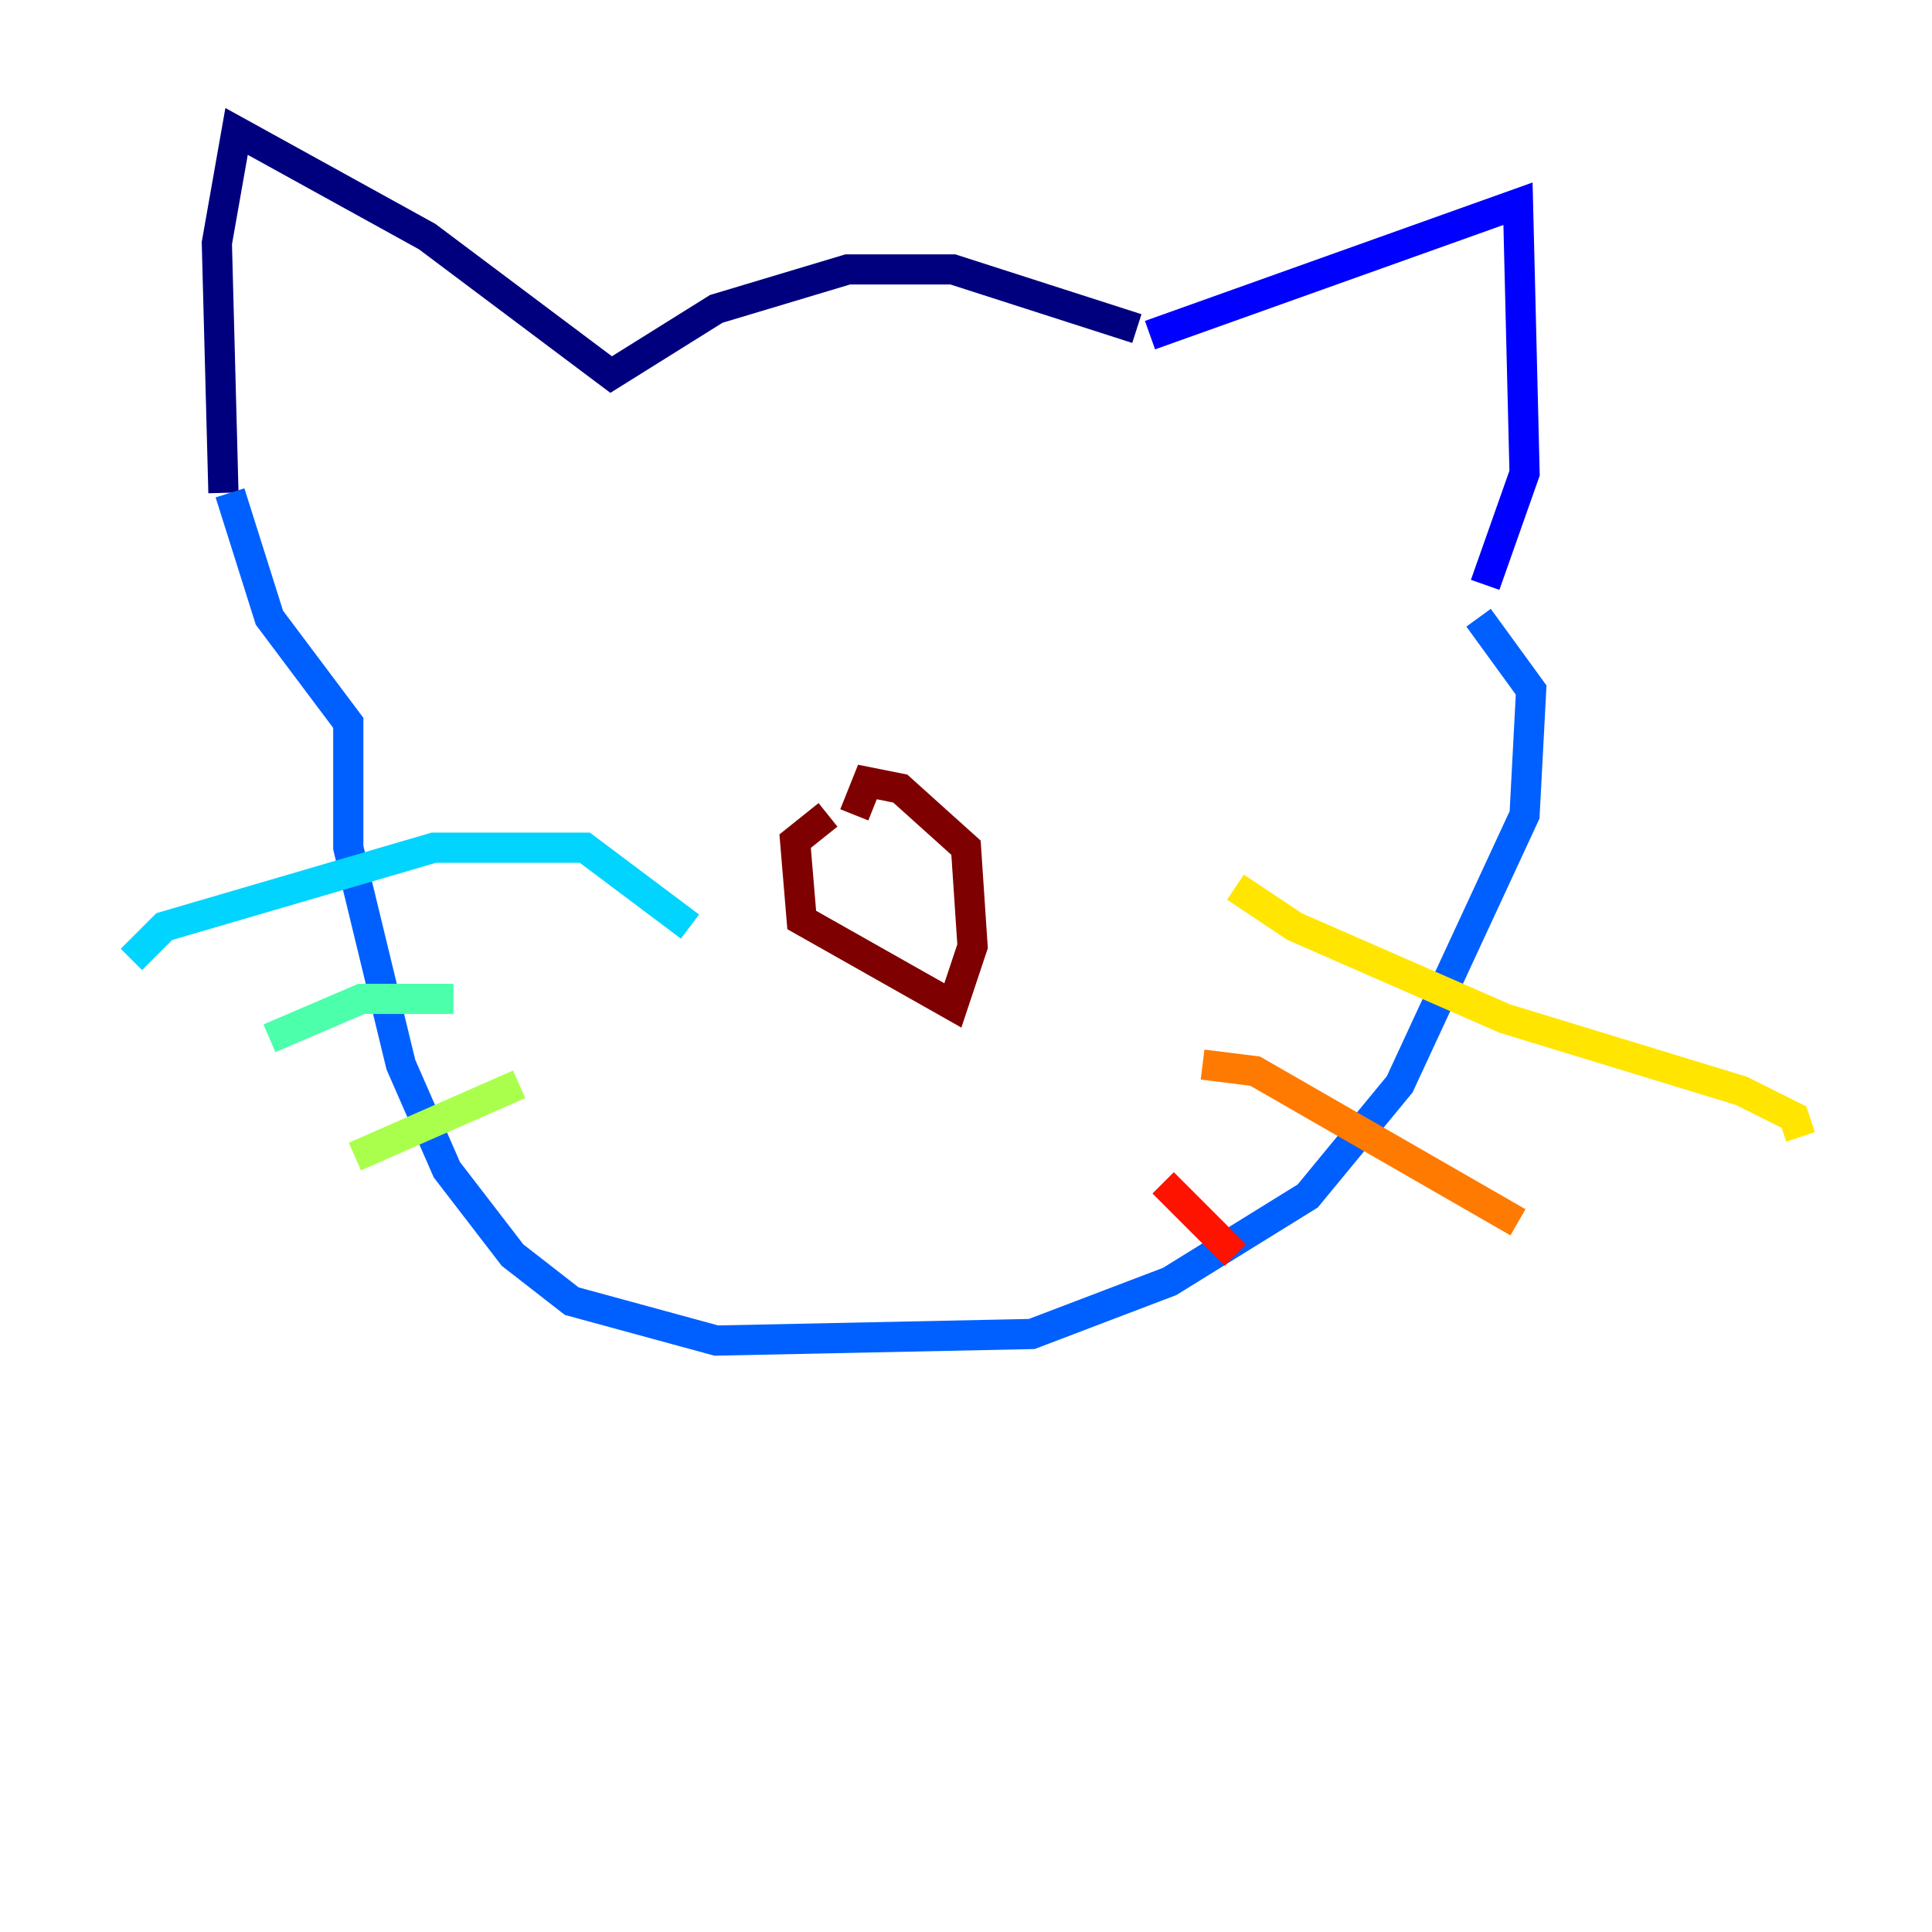 <?xml version="1.0" encoding="utf-8" ?>
<svg baseProfile="tiny" height="128" version="1.2" viewBox="0,0,128,128" width="128" xmlns="http://www.w3.org/2000/svg" xmlns:ev="http://www.w3.org/2001/xml-events" xmlns:xlink="http://www.w3.org/1999/xlink"><defs /><polyline fill="none" points="75.32,21.769 63.129,17.85 56.163,17.85 47.456,20.463 40.49,24.816 28.299,15.674 15.674,8.707 14.367,16.109 14.803,32.653" stroke="#00007f" stroke-width="2" /><polyline fill="none" points="76.191,22.204 100.571,13.497 101.007,31.347 98.395,38.748" stroke="#0000fe" stroke-width="2" /><polyline fill="none" points="15.238,32.653 17.85,40.925 23.075,47.891 23.075,56.163 26.558,70.531 29.605,77.497 33.959,83.156 37.878,86.204 47.456,88.816 68.354,88.381 77.497,84.898 86.639,79.238 92.735,71.837 101.007,53.986 101.442,45.714 97.959,40.925" stroke="#0060ff" stroke-width="2" /><polyline fill="none" points="45.714,61.388 38.748,56.163 28.735,56.163 10.884,61.388 8.707,63.565" stroke="#00d4ff" stroke-width="2" /><polyline fill="none" points="30.041,66.177 23.946,66.177 17.85,68.789" stroke="#4cffaa" stroke-width="2" /><polyline fill="none" points="34.395,71.837 23.51,76.626" stroke="#aaff4c" stroke-width="2" /><polyline fill="none" points="81.85,58.776 85.769,61.388 99.701,67.483 115.374,72.272 118.857,74.014 119.293,75.32" stroke="#ffe500" stroke-width="2" /><polyline fill="none" points="79.674,70.531 83.156,70.966 100.571,80.98" stroke="#ff7a00" stroke-width="2" /><polyline fill="none" points="77.061,78.367 81.85,83.156" stroke="#fe1200" stroke-width="2" /><polyline fill="none" points="54.857,53.986 52.68,55.728 53.116,60.952 63.129,66.612 64.435,62.694 64.0,56.163 59.646,52.245 57.469,51.809 56.599,53.986" stroke="#7f0000" stroke-width="2" /></svg>